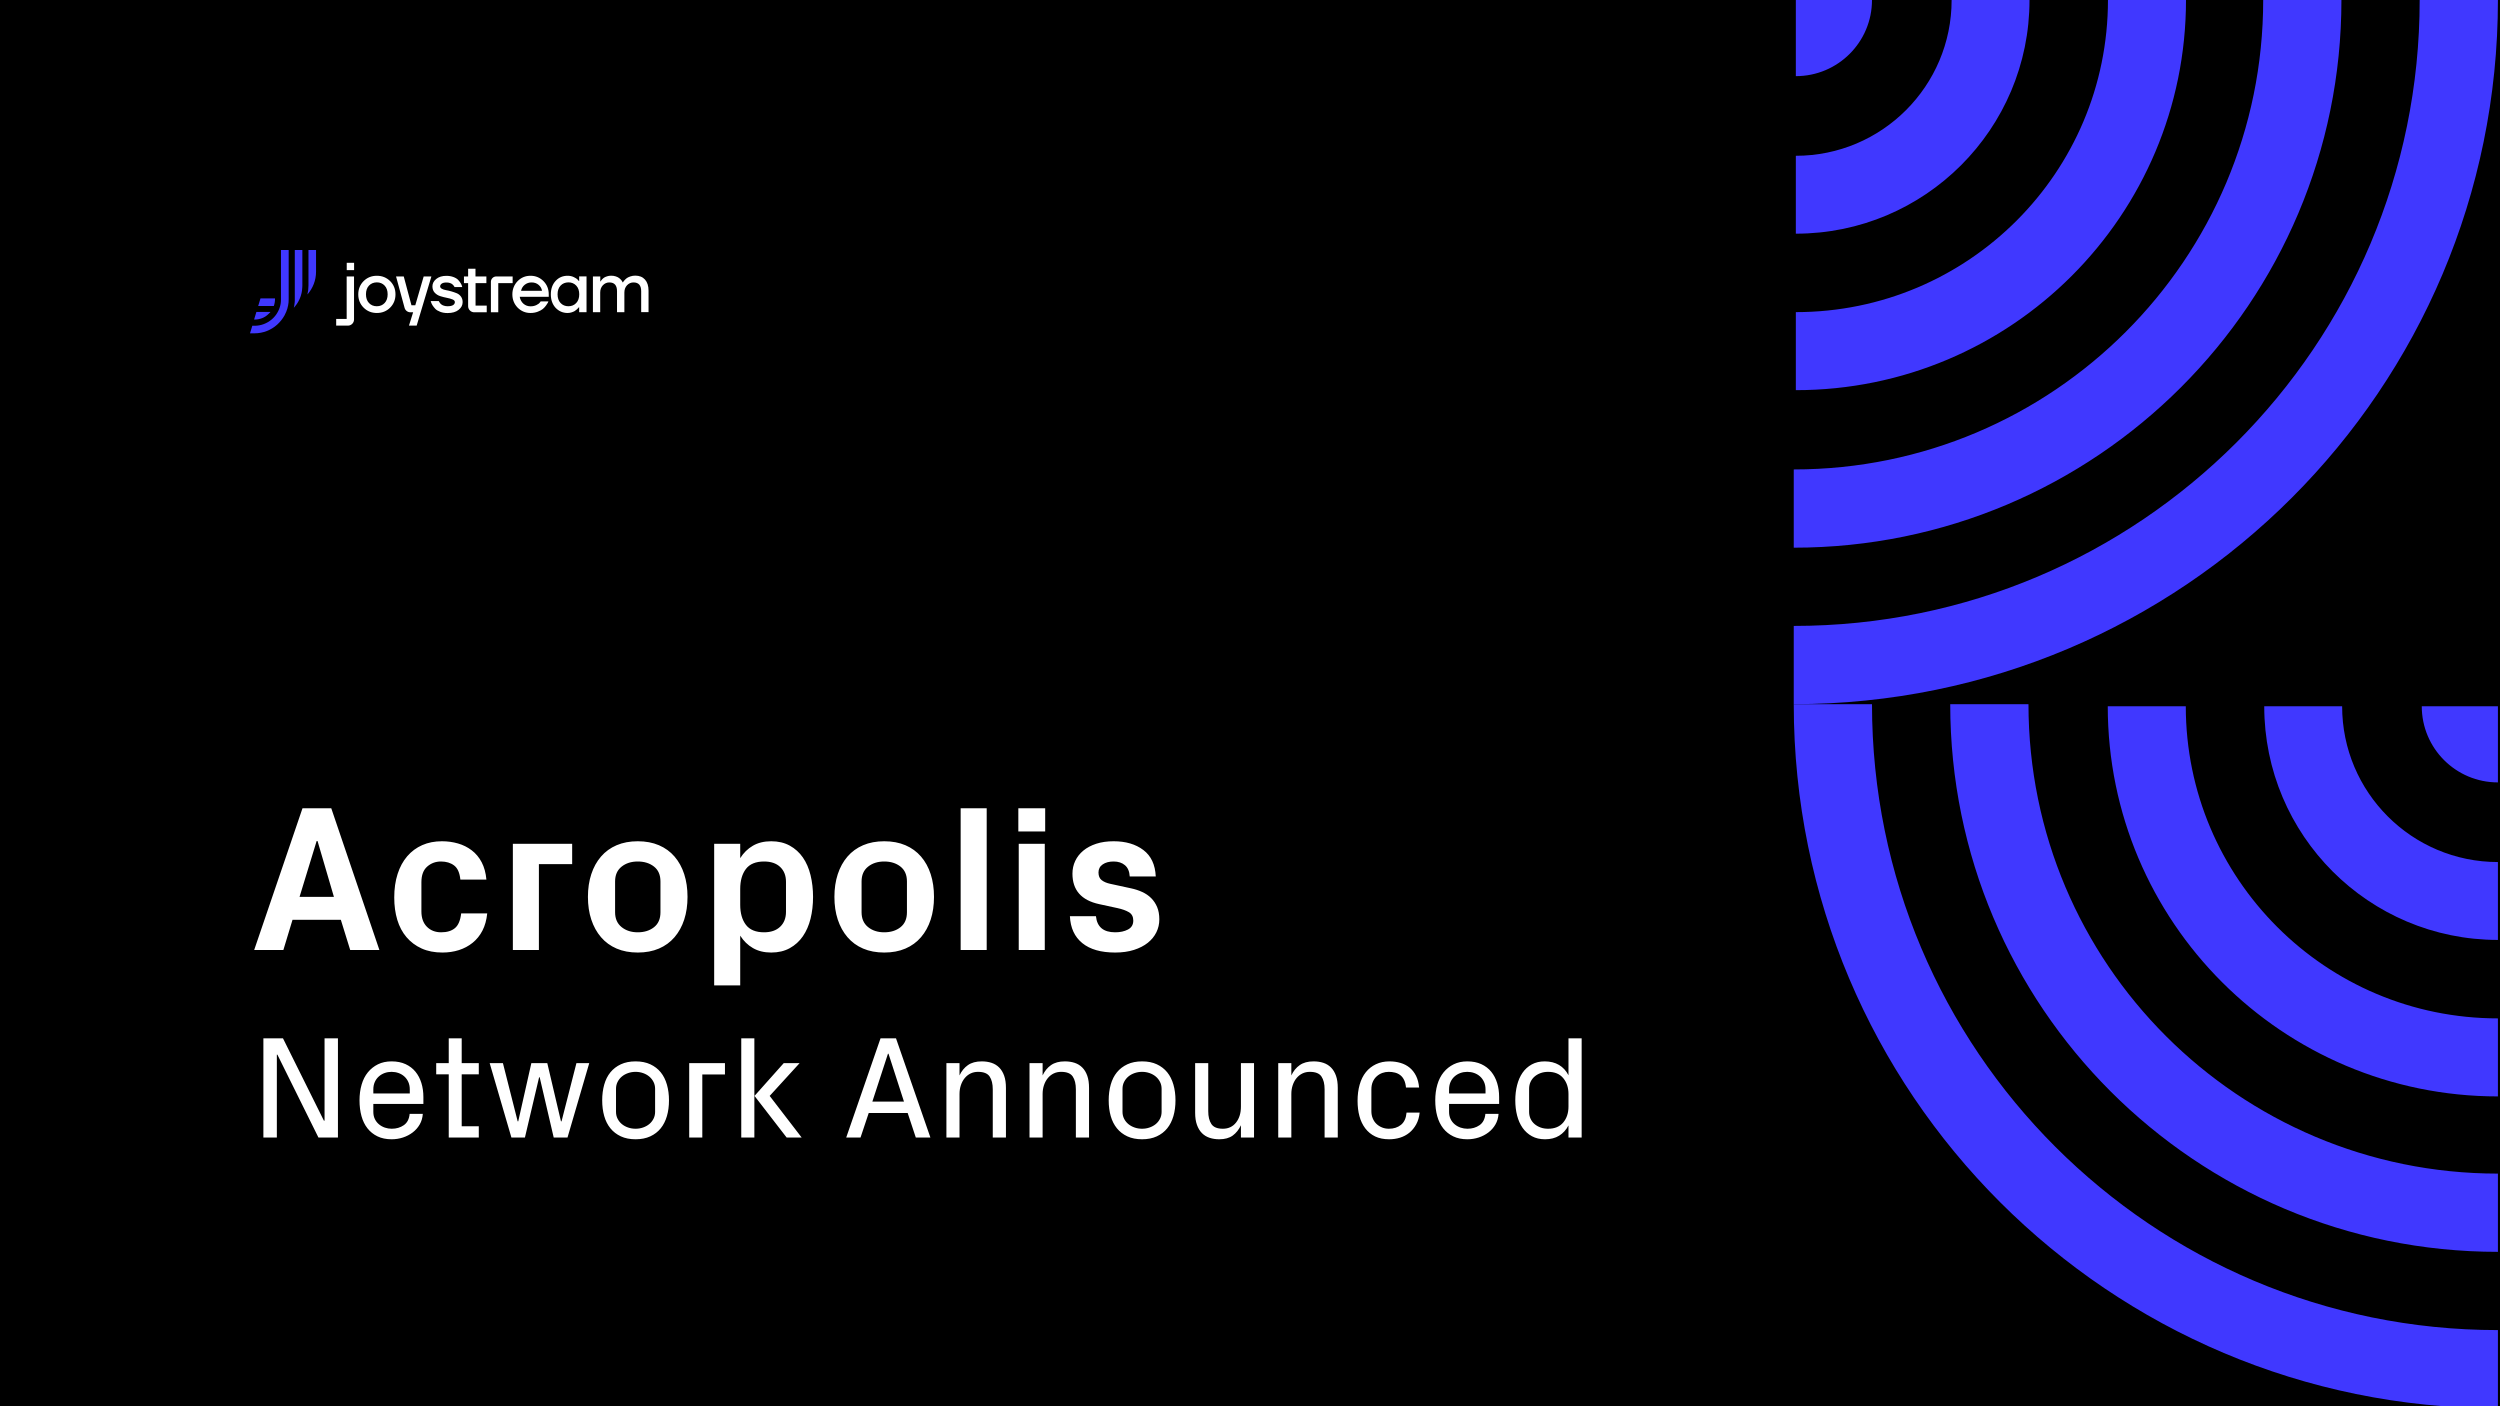 <svg xmlns="http://www.w3.org/2000/svg" width="1200" height="675" viewBox="0 0 1200 675">
  <g fill="none" fill-rule="evenodd">
    <path fill="#000" d="M0 0H1200V675H0z"/>
    <path fill="#4038FF" d="M898.556,338 L861,338 C861,151.331 1012.33,0 1199,0 L1199,37.556 C1033.061,37.556 898.556,172.062 898.556,338 Z M973.667,338 L936.111,338 C936.111,192.81 1053.81,75.111 1199,75.111 L1199,112.667 C1074.559,112.667 973.667,213.559 973.667,338 Z M1010.721,338 L1048.177,338 C1048.177,255.26 1115.259,188.178 1197.999,188.178 L1197.999,150.723 C1094.565,150.723 1010.721,234.566 1010.721,338 Z M1123.219,338 L1085.833,338 C1085.833,276.046 1136.045,225.834 1197.999,225.834 L1197.999,263.223 C1156.702,263.223 1123.219,296.705 1123.219,338 Z M1197.999,338 L1161.444,338 C1161.444,317.805 1177.803,301.446 1197.999,301.446 L1197.999,338 Z" transform="rotate(-180 1030 169)"/>
    <path fill="#4038FF" d="M898.556,676 L861,676 C861,489.331 1012.33,338 1199,338 L1199,375.556 C1033.061,375.556 898.556,510.062 898.556,676 Z M973.667,676 L936.111,676 C936.111,530.81 1053.81,413.111 1199,413.111 L1199,450.667 C1074.559,450.667 973.667,551.559 973.667,676 Z M1010.721,676 L1048.177,676 C1048.177,593.26 1115.259,526.178 1197.999,526.178 L1197.999,488.723 C1094.565,488.723 1010.721,572.566 1010.721,676 Z M1123.219,676 L1085.833,676 C1085.833,614.046 1136.045,563.834 1197.999,563.834 L1197.999,601.223 C1156.702,601.223 1123.219,634.705 1123.219,676 Z M1197.999,676 L1161.444,676 C1161.444,655.805 1177.803,639.446 1197.999,639.446 L1197.999,676 Z" transform="rotate(-90 1030 507)"/>
    <path fill="#FFF" d="M305.083,509.462 C307.795,509.462 310.153,509.929 312.158,510.863 C314.163,511.798 315.827,513.079 317.148,514.708 C318.47,516.338 319.461,518.309 320.122,520.622 C320.783,522.934 321.113,525.447 321.113,528.158 C321.113,530.915 320.783,533.433 320.122,535.712 C319.461,537.991 318.47,539.95 317.148,541.591 C315.827,543.231 314.158,544.519 312.141,545.453 C310.125,546.387 307.772,546.854 305.083,546.854 C302.371,546.854 300.013,546.387 298.008,545.453 C296.003,544.519 294.334,543.231 293,541.591 C291.667,539.95 290.676,537.991 290.027,535.712 C289.377,533.433 289.053,530.915 289.053,528.158 C289.053,525.447 289.377,522.934 290.027,520.622 C290.676,518.309 291.667,516.338 293,514.708 C294.334,513.079 296.003,511.798 298.008,510.863 C300.013,509.929 302.371,509.462 305.083,509.462 Z M187.949,509.462 C190.524,509.462 192.769,509.906 194.683,510.795 C196.597,511.684 198.18,512.897 199.434,514.435 C200.687,515.973 201.632,517.779 202.271,519.853 C202.909,521.926 203.228,524.159 203.228,526.552 L203.228,529.901 L179.199,529.901 L179.199,533.695 C179.199,534.994 179.444,536.145 179.934,537.147 C180.424,538.15 181.09,538.999 181.934,539.694 C182.777,540.389 183.722,540.913 184.771,541.266 C185.819,541.619 186.901,541.796 188.018,541.796 C190.251,541.796 192.187,541.226 193.828,540.087 C195.469,538.948 196.403,537.136 196.631,534.652 L202.954,534.652 C202.817,536.566 202.316,538.27 201.45,539.762 C200.584,541.255 199.462,542.525 198.083,543.573 C196.705,544.621 195.15,545.43 193.418,546 C191.686,546.57 189.863,546.854 187.949,546.854 C185.374,546.854 183.124,546.387 181.199,545.453 C179.273,544.519 177.667,543.231 176.379,541.591 C175.092,539.95 174.135,537.991 173.508,535.712 C172.882,533.433 172.568,530.915 172.568,528.158 C172.568,525.447 172.904,522.934 173.577,520.622 C174.249,518.309 175.251,516.338 176.584,514.708 C177.917,513.079 179.53,511.798 181.421,510.863 C183.312,509.929 185.488,509.462 187.949,509.462 Z M759.194,498.388 L759.194,546 L752.871,546 L752.871,540.189 C751.755,542.331 750.262,543.978 748.394,545.128 C746.525,546.279 744.269,546.854 741.626,546.854 C739.211,546.854 737.109,546.365 735.32,545.385 C733.531,544.405 732.044,543.072 730.859,541.386 C729.674,539.7 728.792,537.723 728.21,535.456 C727.629,533.188 727.339,530.756 727.339,528.158 C727.339,525.583 727.629,523.151 728.21,520.861 C728.792,518.571 729.663,516.588 730.825,514.914 C731.987,513.239 733.457,511.911 735.234,510.932 C737.012,509.952 739.085,509.462 741.455,509.462 C744.121,509.462 746.411,510.032 748.325,511.171 C750.239,512.31 751.755,513.962 752.871,516.127 L752.871,498.388 L759.194,498.388 Z M548.203,509.462 C550.915,509.462 553.273,509.929 555.278,510.863 C557.284,511.798 558.947,513.079 560.269,514.708 C561.59,516.338 562.581,518.309 563.242,520.622 C563.903,522.934 564.233,525.447 564.233,528.158 C564.233,530.915 563.903,533.433 563.242,535.712 C562.581,537.991 561.59,539.95 560.269,541.591 C558.947,543.231 557.278,544.519 555.261,545.453 C553.245,546.387 550.892,546.854 548.203,546.854 C545.492,546.854 543.133,546.387 541.128,545.453 C539.123,544.519 537.454,543.231 536.121,541.591 C534.788,539.95 533.796,537.991 533.147,535.712 C532.498,533.433 532.173,530.915 532.173,528.158 C532.173,525.447 532.498,522.934 533.147,520.622 C533.796,518.309 534.788,516.338 536.121,514.708 C537.454,513.079 539.123,511.798 541.128,510.863 C543.133,509.929 545.492,509.462 548.203,509.462 Z M579.956,510.316 L579.956,533.388 C579.956,535.963 580.457,538.008 581.46,539.523 C582.463,541.038 584.297,541.796 586.963,541.796 C589.629,541.796 591.742,540.805 593.303,538.822 C594.864,536.84 595.645,534.288 595.645,531.166 L595.645,510.316 L601.934,510.316 L601.934,546 L595.645,546 L595.645,540.121 C594.665,542.217 593.355,543.864 591.714,545.06 C590.073,546.256 587.909,546.854 585.22,546.854 C583.579,546.854 582.047,546.621 580.623,546.154 C579.198,545.687 577.974,544.94 576.948,543.915 C575.923,542.89 575.12,541.568 574.539,539.95 C573.958,538.332 573.667,536.384 573.667,534.105 L573.667,510.316 L579.956,510.316 Z M704.302,509.462 C706.877,509.462 709.121,509.906 711.035,510.795 C712.949,511.684 714.533,512.897 715.786,514.435 C717.039,515.973 717.985,517.779 718.623,519.853 C719.261,521.926 719.58,524.159 719.58,526.552 L719.58,529.901 L695.552,529.901 L695.552,533.695 C695.552,534.994 695.797,536.145 696.287,537.147 C696.777,538.15 697.443,538.999 698.286,539.694 C699.129,540.389 700.075,540.913 701.123,541.266 C702.171,541.619 703.254,541.796 704.37,541.796 C706.603,541.796 708.54,541.226 710.181,540.087 C711.821,538.948 712.756,537.136 712.983,534.652 L719.307,534.652 C719.17,536.566 718.669,538.27 717.803,539.762 C716.937,541.255 715.815,542.525 714.436,543.573 C713.057,544.621 711.502,545.43 709.771,546 C708.039,546.57 706.216,546.854 704.302,546.854 C701.727,546.854 699.477,546.387 697.551,545.453 C695.626,544.519 694.019,543.231 692.732,541.591 C691.444,539.95 690.487,537.991 689.861,535.712 C689.234,533.433 688.921,530.915 688.921,528.158 C688.921,525.447 689.257,522.934 689.929,520.622 C690.601,518.309 691.604,516.338 692.937,514.708 C694.27,513.079 695.882,511.798 697.773,510.863 C699.665,509.929 701.841,509.462 704.302,509.462 Z M666.943,509.462 C668.812,509.462 670.578,509.707 672.241,510.197 C673.905,510.687 675.363,511.444 676.616,512.47 C677.869,513.495 678.895,514.8 679.692,516.383 C680.49,517.967 680.98,519.841 681.162,522.006 L674.873,522.006 C674.736,520.57 674.434,519.368 673.967,518.4 C673.5,517.431 672.891,516.657 672.139,516.076 C671.387,515.495 670.532,515.084 669.575,514.845 C668.618,514.606 667.627,514.486 666.602,514.486 C665.531,514.486 664.505,514.663 663.525,515.016 C662.546,515.369 661.657,515.899 660.859,516.605 C660.062,517.312 659.43,518.189 658.962,519.237 C658.495,520.285 658.262,521.505 658.262,522.895 L658.262,533.388 C658.262,534.641 658.484,535.797 658.928,536.857 C659.373,537.917 659.982,538.805 660.757,539.523 C661.532,540.241 662.42,540.799 663.423,541.198 C664.425,541.597 665.508,541.796 666.67,541.796 C668.994,541.796 670.931,541.169 672.48,539.916 C674.03,538.663 674.919,536.703 675.146,534.037 L681.436,534.037 C681.208,536.225 680.649,538.122 679.761,539.728 C678.872,541.334 677.773,542.667 676.462,543.727 C675.152,544.787 673.671,545.573 672.019,546.085 C670.367,546.598 668.63,546.854 666.807,546.854 C664.186,546.854 661.936,546.399 660.056,545.487 C658.176,544.576 656.604,543.288 655.339,541.625 C654.075,539.962 653.14,538.013 652.537,535.78 C651.933,533.547 651.631,531.098 651.631,528.432 C651.631,525.583 651.967,522.98 652.639,520.622 C653.311,518.263 654.303,516.269 655.613,514.64 C656.923,513.011 658.535,511.741 660.449,510.829 C662.363,509.918 664.528,509.462 666.943,509.462 Z M241.406,510.316 L248.481,538.241 L248.755,538.241 L255.044,510.316 L262.7,510.316 L269.263,538.241 L269.536,538.241 L276.68,510.316 L282.832,510.316 L272.407,546 L265.776,546 L259.043,517.084 L258.77,517.084 L251.968,546 L245.474,546 L235.049,510.316 L241.406,510.316 Z M135.825,498.388 L155.479,537.934 L155.786,537.934 L155.786,498.388 L162.212,498.388 L162.212,546 L152.847,546 L133.159,506.249 L132.886,506.249 L132.886,546 L126.426,546 L126.426,498.388 L135.825,498.388 Z M630.508,509.462 C632.24,509.462 633.812,509.695 635.225,510.163 C636.637,510.63 637.856,511.376 638.882,512.401 C639.907,513.427 640.705,514.743 641.274,516.349 C641.844,517.956 642.129,519.909 642.129,522.211 L642.129,546 L635.806,546 L635.806,522.895 C635.806,520.274 635.304,518.218 634.302,516.725 C633.299,515.233 631.442,514.486 628.73,514.486 C627.432,514.486 626.247,514.743 625.176,515.255 C624.105,515.768 623.171,516.503 622.373,517.46 C621.576,518.417 620.955,519.551 620.51,520.861 C620.066,522.171 619.844,523.601 619.844,525.15 L619.844,546 L613.555,546 L613.555,510.316 L619.844,510.316 L619.844,516.195 C620.824,514.099 622.168,512.453 623.877,511.256 C625.586,510.06 627.796,509.462 630.508,509.462 Z M511.118,509.462 C512.85,509.462 514.422,509.695 515.835,510.163 C517.248,510.63 518.467,511.376 519.492,512.401 C520.518,513.427 521.315,514.743 521.885,516.349 C522.454,517.956 522.739,519.909 522.739,522.211 L522.739,546 L516.416,546 L516.416,522.895 C516.416,520.274 515.915,518.218 514.912,516.725 C513.909,515.233 512.052,514.486 509.341,514.486 C508.042,514.486 506.857,514.743 505.786,515.255 C504.715,515.768 503.781,516.503 502.983,517.46 C502.186,518.417 501.565,519.551 501.121,520.861 C500.676,522.171 500.454,523.601 500.454,525.15 L500.454,546 L494.165,546 L494.165,510.316 L500.454,510.316 L500.454,516.195 C501.434,514.099 502.778,512.453 504.487,511.256 C506.196,510.06 508.407,509.462 511.118,509.462 Z M471.23,509.462 C472.962,509.462 474.534,509.695 475.947,510.163 C477.36,510.63 478.579,511.376 479.604,512.401 C480.63,513.427 481.427,514.743 481.997,516.349 C482.567,517.956 482.852,519.909 482.852,522.211 L482.852,546 L476.528,546 L476.528,522.895 C476.528,520.274 476.027,518.218 475.024,516.725 C474.022,515.233 472.165,514.486 469.453,514.486 C468.154,514.486 466.969,514.743 465.898,515.255 C464.827,515.768 463.893,516.503 463.096,517.46 C462.298,518.417 461.677,519.551 461.233,520.861 C460.789,522.171 460.566,523.601 460.566,525.15 L460.566,546 L454.277,546 L454.277,510.316 L460.566,510.316 L460.566,516.195 C461.546,514.099 462.891,512.453 464.6,511.256 C466.309,510.06 468.519,509.462 471.23,509.462 Z M430.078,498.388 L446.587,546 L439.58,546 L435.684,534.242 L416.987,534.242 L413.057,546 L406.187,546 L422.661,498.388 L430.078,498.388 Z M383.799,510.316 L369.443,526.039 L384.79,546 L377.578,546 L362.163,526.039 L376.177,510.316 L383.799,510.316 Z M362.095,498.388 L362.095,546 L355.806,546 L355.806,498.388 L362.095,498.388 Z M347.979,510.316 L347.979,515.751 L337.109,515.751 L337.109,546 L330.82,546 L330.82,510.316 L347.979,510.316 Z M221.616,498.388 L221.616,510.316 L229.819,510.316 L229.819,515.683 L221.616,515.683 L221.616,540.6 L229.819,540.6 L229.819,546 L215.396,546 L215.396,515.683 L209.38,515.683 L209.38,510.316 L215.396,510.316 L215.396,498.388 L221.616,498.388 Z M548.203,514.486 C546.95,514.486 545.748,514.686 544.597,515.084 C543.446,515.483 542.45,516.036 541.606,516.742 C540.763,517.449 540.085,518.303 539.573,519.306 C539.06,520.308 538.804,521.413 538.804,522.621 L538.804,533.695 C538.804,534.903 539.06,536.008 539.573,537.011 C540.085,538.013 540.763,538.862 541.606,539.557 C542.45,540.252 543.441,540.799 544.58,541.198 C545.719,541.597 546.927,541.796 548.203,541.796 C549.456,541.796 550.653,541.597 551.792,541.198 C552.931,540.799 553.923,540.252 554.766,539.557 C555.609,538.862 556.287,538.013 556.799,537.011 C557.312,536.008 557.568,534.903 557.568,533.695 L557.568,522.621 C557.568,521.413 557.312,520.308 556.799,519.306 C556.287,518.303 555.609,517.449 554.766,516.742 C553.923,516.036 552.931,515.483 551.792,515.084 C550.653,514.686 549.456,514.486 548.203,514.486 Z M305.083,514.486 C303.83,514.486 302.628,514.686 301.477,515.084 C300.326,515.483 299.329,516.036 298.486,516.742 C297.643,517.449 296.965,518.303 296.453,519.306 C295.94,520.308 295.684,521.413 295.684,522.621 L295.684,533.695 C295.684,534.903 295.94,536.008 296.453,537.011 C296.965,538.013 297.643,538.862 298.486,539.557 C299.329,540.252 300.321,540.799 301.46,541.198 C302.599,541.597 303.807,541.796 305.083,541.796 C306.336,541.796 307.533,541.597 308.672,541.198 C309.811,540.799 310.802,540.252 311.646,539.557 C312.489,538.862 313.167,538.013 313.679,537.011 C314.192,536.008 314.448,534.903 314.448,533.695 L314.448,522.621 C314.448,521.413 314.192,520.308 313.679,519.306 C313.167,518.303 312.489,517.449 311.646,516.742 C310.802,516.036 309.811,515.483 308.672,515.084 C307.533,514.686 306.336,514.486 305.083,514.486 Z M743.096,514.486 C741.797,514.486 740.595,514.686 739.49,515.084 C738.385,515.483 737.422,516.036 736.602,516.742 C735.781,517.449 735.138,518.303 734.67,519.306 C734.203,520.308 733.97,521.413 733.97,522.621 L733.97,533.695 C733.97,534.903 734.203,536.008 734.67,537.011 C735.138,538.013 735.781,538.862 736.602,539.557 C737.422,540.252 738.379,540.799 739.473,541.198 C740.566,541.597 741.774,541.796 743.096,541.796 C746.263,541.796 748.684,540.793 750.359,538.788 C752.034,536.783 752.871,534.242 752.871,531.166 L752.871,525.15 C752.871,522.074 752.034,519.528 750.359,517.511 C748.684,515.495 746.263,514.486 743.096,514.486 Z M426.489,505.805 L426.216,505.805 L418.73,528.773 L433.906,528.773 L426.489,505.805 Z M704.302,514.486 C703.14,514.486 702.035,514.674 700.986,515.05 C699.938,515.426 699.004,515.979 698.184,516.708 C697.363,517.437 696.72,518.326 696.252,519.374 C695.785,520.422 695.552,521.596 695.552,522.895 L695.552,524.877 L713.052,524.877 L713.052,522.895 C713.052,521.596 712.818,520.422 712.351,519.374 C711.884,518.326 711.246,517.437 710.437,516.708 C709.628,515.979 708.694,515.426 707.634,515.05 C706.575,514.674 705.464,514.486 704.302,514.486 Z M187.949,514.486 C186.787,514.486 185.682,514.674 184.634,515.05 C183.586,515.426 182.651,515.979 181.831,516.708 C181.011,517.437 180.367,518.326 179.9,519.374 C179.433,520.422 179.199,521.596 179.199,522.895 L179.199,524.877 L196.699,524.877 L196.699,522.895 C196.699,521.596 196.466,520.422 195.999,519.374 C195.531,518.326 194.893,517.437 194.084,516.708 C193.276,515.979 192.341,515.426 191.282,515.05 C190.222,514.674 189.111,514.486 187.949,514.486 Z M370.195,403.803 C373.581,403.803 376.543,404.503 379.082,405.902 C381.621,407.302 383.721,409.198 385.381,411.591 C387.041,413.983 388.27,416.815 389.067,420.087 C389.865,423.358 390.264,426.833 390.264,430.512 C390.264,434.255 389.865,437.738 389.067,440.961 C388.27,444.184 387.041,446.999 385.381,449.408 C383.721,451.817 381.621,453.721 379.082,455.121 C376.543,456.521 373.581,457.221 370.195,457.221 C366.81,457.221 363.88,456.505 361.406,455.072 C358.932,453.64 356.898,451.654 355.303,449.115 L355.303,472.992 L342.803,472.992 L342.803,405.023 L355.303,405.023 L355.303,411.908 C356.898,409.369 358.924,407.383 361.382,405.951 C363.84,404.519 366.777,403.803 370.195,403.803 Z M424.443,403.803 C428.252,403.803 431.637,404.437 434.6,405.707 C437.562,406.977 440.06,408.791 442.095,411.151 C444.129,413.511 445.675,416.327 446.733,419.599 C447.791,422.87 448.32,426.508 448.32,430.512 C448.32,434.516 447.791,438.145 446.733,441.4 C445.675,444.656 444.129,447.471 442.095,449.848 C440.06,452.224 437.562,454.047 434.6,455.316 C431.637,456.586 428.252,457.221 424.443,457.221 C420.635,457.221 417.249,456.586 414.287,455.316 C411.325,454.047 408.827,452.224 406.792,449.848 C404.757,447.471 403.203,444.656 402.129,441.4 C401.055,438.145 400.518,434.516 400.518,430.512 C400.518,426.508 401.055,422.87 402.129,419.599 C403.203,416.327 404.757,413.511 406.792,411.151 C408.827,408.791 411.325,406.977 414.287,405.707 C417.249,404.437 420.635,403.803 424.443,403.803 Z M306.133,403.803 C309.941,403.803 313.327,404.437 316.289,405.707 C319.251,406.977 321.75,408.791 323.784,411.151 C325.819,413.511 327.365,416.327 328.423,419.599 C329.481,422.87 330.01,426.508 330.01,430.512 C330.01,434.516 329.481,438.145 328.423,441.4 C327.365,444.656 325.819,447.471 323.784,449.848 C321.75,452.224 319.251,454.047 316.289,455.316 C313.327,456.586 309.941,457.221 306.133,457.221 C302.324,457.221 298.939,456.586 295.977,455.316 C293.014,454.047 290.516,452.224 288.481,449.848 C286.447,447.471 284.893,444.656 283.818,441.4 C282.744,438.145 282.207,434.516 282.207,430.512 C282.207,426.508 282.744,422.87 283.818,419.599 C284.893,416.327 286.447,413.511 288.481,411.151 C290.516,408.791 293.014,406.977 295.977,405.707 C298.939,404.437 302.324,403.803 306.133,403.803 Z M212.139,403.803 C214.808,403.803 217.363,404.153 219.805,404.853 C222.246,405.552 224.451,406.651 226.421,408.148 C228.39,409.646 229.985,411.558 231.206,413.886 C232.427,416.213 233.184,418.988 233.477,422.211 L220.977,422.211 C220.651,418.956 219.65,416.693 217.974,415.424 C216.297,414.154 214.189,413.52 211.65,413.52 C209.111,413.52 206.914,414.333 205.059,415.961 C203.203,417.589 202.275,420.095 202.275,423.48 L202.275,437.494 C202.275,440.619 203.154,443.069 204.912,444.843 C206.67,446.617 208.949,447.504 211.748,447.504 C214.548,447.504 216.753,446.837 218.364,445.502 C219.976,444.167 220.977,441.807 221.367,438.422 L233.867,438.422 C233.542,441.612 232.777,444.371 231.572,446.698 C230.368,449.026 228.797,450.971 226.86,452.533 C224.923,454.096 222.726,455.268 220.269,456.049 C217.811,456.83 215.182,457.221 212.383,457.221 C208.574,457.221 205.238,456.57 202.373,455.268 C199.508,453.965 197.091,452.159 195.122,449.848 C193.153,447.536 191.68,444.77 190.703,441.547 C189.727,438.324 189.238,434.744 189.238,430.805 C189.238,426.605 189.775,422.838 190.85,419.501 C191.924,416.164 193.462,413.332 195.464,411.005 C197.466,408.677 199.867,406.895 202.666,405.658 C205.466,404.421 208.623,403.803 212.139,403.803 Z M534.551,403.803 C540.345,403.803 545.098,405.202 548.809,408.002 C552.52,410.801 554.505,415.033 554.766,420.697 L542.266,420.697 C542.135,418.288 541.37,416.49 539.971,415.302 C538.571,414.114 536.764,413.52 534.551,413.52 C532.402,413.52 530.653,413.983 529.302,414.911 C527.951,415.839 527.275,417.133 527.275,418.793 C527.275,420.453 527.788,421.682 528.813,422.479 C529.839,423.277 531.182,423.855 532.842,424.213 L542.949,426.41 C544.805,426.801 546.571,427.379 548.247,428.144 C549.924,428.909 551.364,429.893 552.568,431.098 C553.773,432.302 554.725,433.734 555.425,435.395 C556.125,437.055 556.475,439.024 556.475,441.303 C556.475,443.516 556.003,445.583 555.059,447.504 C554.115,449.424 552.747,451.101 550.957,452.533 C549.167,453.966 546.953,455.105 544.316,455.951 C541.68,456.798 538.669,457.221 535.283,457.221 C528.48,457.221 523.223,455.715 519.512,452.704 C515.801,449.693 513.815,445.388 513.555,439.789 L526.055,439.789 C526.576,444.932 529.652,447.504 535.283,447.504 C537.692,447.504 539.743,447.056 541.436,446.161 C543.128,445.266 543.975,443.842 543.975,441.889 C543.975,440.033 543.275,438.69 541.875,437.86 C540.475,437.03 538.636,436.371 536.357,435.883 L527.568,433.979 C519.04,432.123 514.775,427.257 514.775,419.379 C514.775,417.165 515.223,415.115 516.118,413.227 C517.013,411.339 518.307,409.695 520,408.295 C521.693,406.895 523.76,405.797 526.201,404.999 C528.643,404.201 531.426,403.803 534.551,403.803 Z M473.613,387.982 L473.613,456 L461.113,456 L461.113,387.982 L473.613,387.982 Z M274.639,405.023 L274.639,414.789 L258.672,414.789 L258.672,456 L246.172,456 L246.172,405.023 L274.639,405.023 Z M501.494,405.023 L501.494,456 L488.994,456 L488.994,405.023 L501.494,405.023 Z M159.014,387.982 L182.109,456 L168.096,456 L163.604,441.498 L140.41,441.498 L136.016,456 L122.002,456 L145.195,387.982 L159.014,387.982 Z M366.777,413.52 C362.773,413.52 359.86,414.716 358.037,417.108 C356.214,419.501 355.303,422.699 355.303,426.703 L355.303,434.32 C355.303,438.324 356.214,441.522 358.037,443.915 C359.86,446.308 362.773,447.504 366.777,447.504 C370.033,447.504 372.596,446.617 374.468,444.843 C376.34,443.069 377.275,440.684 377.275,437.689 L377.275,423.285 C377.275,420.29 376.348,417.914 374.492,416.156 C372.637,414.398 370.065,413.52 366.777,413.52 Z M424.443,413.52 C421.318,413.52 418.722,414.35 416.655,416.01 C414.588,417.67 413.555,420.03 413.555,423.09 L413.555,437.885 C413.555,440.945 414.588,443.313 416.655,444.989 C418.722,446.666 421.318,447.504 424.443,447.504 C427.568,447.504 430.164,446.69 432.231,445.062 C434.299,443.435 435.332,441.042 435.332,437.885 L435.332,423.09 C435.332,419.965 434.299,417.589 432.231,415.961 C430.164,414.333 427.568,413.52 424.443,413.52 Z M306.133,413.52 C303.008,413.52 300.412,414.35 298.345,416.01 C296.278,417.67 295.244,420.03 295.244,423.09 L295.244,437.885 C295.244,440.945 296.278,443.313 298.345,444.989 C300.412,446.666 303.008,447.504 306.133,447.504 C309.258,447.504 311.854,446.69 313.921,445.062 C315.988,443.435 317.021,441.042 317.021,437.885 L317.021,423.09 C317.021,419.965 315.988,417.589 313.921,415.961 C311.854,414.333 309.258,413.52 306.133,413.52 Z M152.422,403.705 L151.982,403.705 L143.779,430.512 L160.283,430.512 L152.422,403.705 Z M501.689,387.982 L501.689,399.115 L488.799,399.115 L488.799,387.982 L501.689,387.982 Z"/>
    <g fill-rule="nonzero" transform="translate(120 120)">
      <path fill="#FFF" d="M41.367,36.3 L41.367,33.1 L46.4,33.1 L46.4,12.7 L49.933,12.7 L49.933,33.367 C49.933,34.967 48.633,36.3 47,36.3 L41.367,36.3 Z M54.533,27.667 C52.833,25.967 51.967,23.833 51.967,21.3 C51.967,18.767 52.833,16.633 54.533,14.933 C56.233,13.233 58.367,12.367 60.9,12.367 C63.433,12.367 65.533,13.233 67.267,14.933 C68.967,16.633 69.833,18.767 69.833,21.3 C69.833,23.833 68.967,25.967 67.267,27.667 C65.567,29.367 63.433,30.233 60.9,30.233 C58.333,30.233 56.233,29.367 54.533,27.667 Z M57.1,17.1 C56.133,18.133 55.667,19.533 55.667,21.267 C55.667,23 56.133,24.4 57.1,25.433 C58.067,26.467 59.333,27 60.867,27 C62.4,27 63.667,26.467 64.633,25.433 C65.6,24.4 66.067,23 66.067,21.267 C66.067,19.533 65.6,18.133 64.633,17.1 C63.667,16.067 62.4,15.533 60.867,15.533 C59.333,15.567 58.067,16.067 57.1,17.1 Z M70.1,12.7 L73.8,12.7 L77.5,26.533 L79.333,26.533 L83.367,12.7 L87.067,12.7 L80,36.3 L76.3,36.3 L78.3,29.9 L77,29.9 C75.7,29.9 74.533,29.033 74.2,27.767 L70.1,12.7 Z M86.733,24.5 L90.6,24.5 C90.633,24.567 90.667,24.667 90.733,24.767 C90.8,24.867 90.933,25.067 91.133,25.367 C91.333,25.667 91.6,25.933 91.867,26.133 C92.133,26.367 92.567,26.567 93.067,26.733 C93.6,26.9 94.167,27 94.8,27 C96.033,27 96.933,26.8 97.5,26.433 C98.067,26.067 98.333,25.567 98.333,25 C98.333,24.467 97.967,24.033 97.233,23.733 C96.5,23.433 95.6,23.167 94.533,22.967 C93.467,22.767 92.433,22.5 91.367,22.167 C90.3,21.833 89.433,21.3 88.667,20.5 C87.933,19.7 87.567,18.7 87.567,17.433 C87.567,16.1 88.167,14.9 89.4,13.9 C90.633,12.9 92.267,12.4 94.267,12.4 C95.533,12.4 96.633,12.6 97.633,12.967 C98.633,13.333 99.367,13.8 99.867,14.3 C100.367,14.833 100.767,15.367 101.1,15.9 C101.433,16.433 101.633,16.867 101.733,17.267 L101.867,17.8 L98.167,17.8 C98.133,17.733 98.1,17.667 98.067,17.567 C98.033,17.467 97.9,17.3 97.7,17.033 C97.5,16.767 97.3,16.567 97.033,16.367 C96.767,16.167 96.4,16 95.933,15.833 C95.467,15.667 94.9,15.6 94.3,15.6 C93.3,15.6 92.567,15.767 92.033,16.133 C91.533,16.5 91.267,16.933 91.267,17.467 C91.267,17.9 91.533,18.3 92.067,18.6 C92.6,18.9 93.267,19.133 94.067,19.267 C94.867,19.4 95.733,19.6 96.667,19.867 C97.6,20.133 98.433,20.433 99.267,20.767 C100.067,21.1 100.733,21.633 101.267,22.367 C101.8,23.1 102.067,24 102.067,25.033 C102.067,26.467 101.433,27.7 100.133,28.733 C98.833,29.767 97.067,30.267 94.833,30.267 C93.5,30.267 92.333,30.067 91.3,29.667 C90.267,29.267 89.467,28.8 88.933,28.233 C88.4,27.667 87.967,27.1 87.6,26.533 C87.267,25.967 87.033,25.5 86.933,25.133 L86.733,24.5 Z M102.7,15.9 L102.7,12.7 L104.7,12.7 L104.7,9 L108.233,9 L108.233,12.7 L113.467,12.7 L113.467,15.9 L108.267,15.9 L108.267,26.7 L113.633,26.7 L113.633,29.9 L107.633,29.9 C106.033,29.9 104.7,28.6 104.7,26.967 L104.7,15.9 L102.7,15.9 Z M119.167,15.9 L119.167,29.9 L115.633,29.9 L115.633,15.267 C115.633,13.867 116.767,12.7 118.2,12.7 L119.167,12.7 L126.067,12.7 L126.067,15.9 L119.167,15.9 Z M128.467,27.667 C126.8,25.933 125.933,23.8 125.933,21.3 C125.933,18.8 126.8,16.667 128.467,14.933 C130.167,13.2 132.233,12.367 134.667,12.367 C137.1,12.367 139.167,13.233 140.867,14.933 C142.567,16.667 143.4,18.767 143.4,21.3 L143.4,22.467 L129.467,22.467 C129.7,23.867 130.333,24.967 131.267,25.8 C132.233,26.633 133.367,27.033 134.667,27.033 C135.733,27.033 136.633,26.833 137.467,26.433 C138.267,26.033 138.833,25.633 139.1,25.233 L139.533,24.667 L143.233,24.667 C143.2,24.833 143.1,25.033 143,25.267 C142.9,25.5 142.6,25.967 142.133,26.6 C141.667,27.233 141.167,27.8 140.567,28.3 C140,28.767 139.167,29.233 138.1,29.633 C137.033,30.033 135.9,30.233 134.633,30.233 C132.233,30.233 130.167,29.367 128.467,27.667 Z M130.1,19.6 L140.167,19.6 C140,18.5 139.467,17.533 138.567,16.767 C137.667,15.967 136.533,15.567 135.133,15.567 C133.933,15.567 132.833,15.933 131.9,16.667 C130.967,17.4 130.367,18.367 130.1,19.6 Z M146.7,27.767 C145.167,26.1 144.4,23.933 144.4,21.3 C144.4,18.667 145.167,16.5 146.7,14.833 C148.233,13.167 150.167,12.367 152.467,12.367 C153.533,12.367 154.5,12.567 155.4,13 C156.3,13.433 156.933,13.833 157.3,14.233 L157.833,14.867 L158,14.867 L158,12.667 L161.533,12.667 L161.533,29.867 L158,29.867 L158,27.5 L157.833,27.5 C157.8,27.567 157.7,27.667 157.6,27.8 C157.5,27.933 157.267,28.133 156.933,28.467 C156.6,28.767 156.233,29.067 155.867,29.3 C155.5,29.533 154.967,29.733 154.367,29.933 C153.733,30.133 153.1,30.233 152.467,30.233 C150.2,30.233 148.267,29.4 146.7,27.767 Z M164.6,29.9 L164.6,12.7 L168.133,12.7 L168.133,15.067 L168.3,15.067 C168.333,15 168.4,14.9 168.467,14.767 C168.533,14.633 168.7,14.433 169,14.1 C169.3,13.8 169.6,13.5 169.967,13.267 C170.3,13.033 170.8,12.833 171.4,12.633 C172,12.433 172.667,12.333 173.333,12.333 C174.133,12.333 174.9,12.433 175.567,12.667 C176.267,12.9 176.8,13.167 177.167,13.467 C177.567,13.767 177.9,14.1 178.167,14.4 C178.433,14.7 178.6,14.967 178.7,15.2 L178.867,15.533 L179.033,15.533 C179.067,15.433 179.133,15.333 179.233,15.167 C179.3,15.033 179.533,14.767 179.867,14.4 C180.2,14.033 180.567,13.733 180.967,13.433 C181.367,13.167 181.933,12.9 182.633,12.667 C183.367,12.433 184.1,12.3 184.933,12.3 C186.9,12.3 188.467,12.933 189.6,14.2 C190.733,15.467 191.3,17.233 191.3,19.567 L191.3,29.833 L187.767,29.833 L187.767,19.767 C187.767,16.967 186.533,15.567 184.067,15.567 C182.867,15.567 181.833,16.033 180.967,16.933 C180.1,17.867 179.7,19.033 179.7,20.433 L179.7,29.867 L176.167,29.867 L176.167,19.767 C176.167,16.967 174.933,15.567 172.467,15.567 C171.267,15.567 170.233,16.033 169.367,16.933 C168.5,17.867 168.1,19.033 168.1,20.433 L168.1,29.867 L164.6,29.867 L164.6,29.9 Z M46.433,6.133 L46.433,9.667 L49.967,9.667 L49.967,6.133 L46.433,6.133 Z M149.067,17.1 C148.1,18.133 147.633,19.533 147.633,21.267 C147.633,23 148.1,24.4 149.067,25.433 C150.033,26.467 151.3,27 152.833,27 C154.367,27 155.633,26.467 156.6,25.433 C157.567,24.4 158.033,23 158.033,21.267 C158.033,19.533 157.567,18.133 156.6,17.1 C155.633,16.067 154.367,15.533 152.833,15.533 C151.3,15.567 150.033,16.067 149.067,17.1 Z"/>
      <g fill="#4038FF">
        <path d="M28.067 2.7000624e-13L31.7 2.7000624e-13 31.7 10.433C31.7 14.6 30.133 18.433 27.567 21.333 27.9 19.933 28.067 18.5 28.067 17L28.067 2.7000624e-13zM9.8 29.767C9.7 29.866 9.633 29.966 9.533 30.067 9.5 30.1 9.467 30.133 9.433 30.166 9.333 30.267 9.267 30.366 9.167 30.433 9.133 30.466 9.067 30.533 9.033 30.567 8.933 30.666 8.833 30.767 8.7 30.866 8.567 31 8.433 31.1 8.3 31.233 8.167 31.366 8.033 31.466 7.867 31.567 7.733 31.666 7.6 31.767 7.467 31.866 7.133 32.066 6.8 32.267 6.467 32.433 6.4 32.467 6.333 32.5 6.233 32.533 6.133 32.566 6.067 32.6 6 32.633 5.9 32.666 5.833 32.7 5.733 32.733 5.567 32.8 5.4 32.867 5.2 32.933 5.2 32.933 5.2 32.933 5.167 32.933 5 33 4.833 33.033 4.667 33.066L4.633 33.066C4.467 33.1 4.3 33.166 4.133 33.2 3.933 33.233 3.7 33.3 3.5 33.3 3.433 33.3 3.367 33.333 3.3 33.333L3.267 33.333C3.067 33.367 2.9 33.367 2.7 33.367 2.6 33.367 2.5 33.367 2.4 33.367 2.3 33.367 2.2 33.367 2.1 33.367L1.967 33.367 3.067 29.733 9.8 29.733 9.8 29.767zM25.133-7.10542736e-15L25.133 17C25.133 17.267 25.133 17.567 25.1 17.833 25.1 17.967 25.1 18.1 25.067 18.233 25.067 18.367 25.033 18.5 25.033 18.633 25.033 18.767 25 18.9 25 19.033 25 19.133 24.967 19.267 24.967 19.367L24.967 19.4C24.967 19.433 24.967 19.467 24.967 19.467 24.933 19.6 24.933 19.733 24.9 19.833 24.867 19.967 24.867 20.1 24.833 20.2L24.833 20.233C24.8 20.333 24.8 20.433 24.767 20.533 24.767 20.567 24.767 20.567 24.767 20.6 24.667 21 24.567 21.433 24.433 21.833 24.4 21.933 24.367 22.067 24.333 22.167 24.3 22.3 24.267 22.4 24.2 22.533 24.167 22.667 24.1 22.767 24.067 22.867 24.033 23 23.967 23.1 23.933 23.2 23.9 23.333 23.833 23.433 23.8 23.533 23.767 23.633 23.7 23.767 23.633 23.867 23.6 23.967 23.533 24.1 23.467 24.2 23.4 24.3 23.367 24.433 23.3 24.533 23.267 24.633 23.2 24.7 23.167 24.8 23.067 25 22.967 25.167 22.833 25.367 22.733 25.533 22.633 25.7 22.533 25.833 22.467 25.967 22.4 26.067 22.3 26.167 22.267 26.233 22.2 26.3 22.167 26.333 22.067 26.467 22 26.567 21.9 26.667 21.8 26.8 21.7 26.9 21.633 27.033 21.433 27.267 21.233 27.5 21.033 27.733 21.067 27.6 21.1 27.467 21.133 27.333 21.167 27.233 21.167 27.133 21.2 27.033 21.2 27.033 21.2 27.033 21.2 27 21.2 26.967 21.2 26.967 21.2 26.933 21.233 26.8 21.233 26.667 21.267 26.533 21.3 26.367 21.333 26.2 21.333 26.067 21.333 25.967 21.367 25.867 21.367 25.8 21.367 25.7 21.4 25.633 21.4 25.533 21.433 25.367 21.433 25.2 21.467 25 21.467 24.967 21.467 24.967 21.467 24.933 21.467 24.9 21.467 24.9 21.467 24.867 21.467 24.733 21.5 24.633 21.5 24.5 21.5 24.4 21.5 24.3 21.5 24.2L21.5 24.333C21.5 24.233 21.5 24.133 21.5 24.033 21.5 23.867 21.5 23.733 21.5 23.567L21.5-7.10542736e-15 25.133-7.10542736e-15z"/>
        <path d="M18.567,0 L18.567,23.567 C18.567,24.133 18.533,24.667 18.5,25.2 C18.467,25.667 18.4,26.1 18.3,26.567 C18.1,27.633 17.8,28.667 17.4,29.633 C17.167,30.233 16.867,30.833 16.567,31.4 C15.633,33.067 14.433,34.567 13.033,35.833 C10.133,38.433 6.3,40 2.133,40 L-9.23705556e-14,40 L1.1,36.367 L2.167,36.367 C5.3,36.367 8.167,35.233 10.367,33.367 C11.567,32.367 12.567,31.167 13.3,29.8 C13.5,29.467 13.667,29.1 13.833,28.733 C14.1,28.133 14.3,27.533 14.467,26.9 C14.667,26.2 14.8,25.467 14.833,24.733 C14.867,24.367 14.867,24 14.867,23.633 L14.867,0 L18.567,0 Z"/>
        <path d="M12,23.2 L12,23.567 C12,23.867 12,24.167 11.967,24.433 C11.9,25 11.833,25.567 11.667,26.1 C11.6,26.367 11.533,26.634 11.433,26.867 L3.933,26.867 L5.033,23.233 L12,23.233 L12,23.2 Z"/>
      </g>
    </g>
  </g>
</svg>
